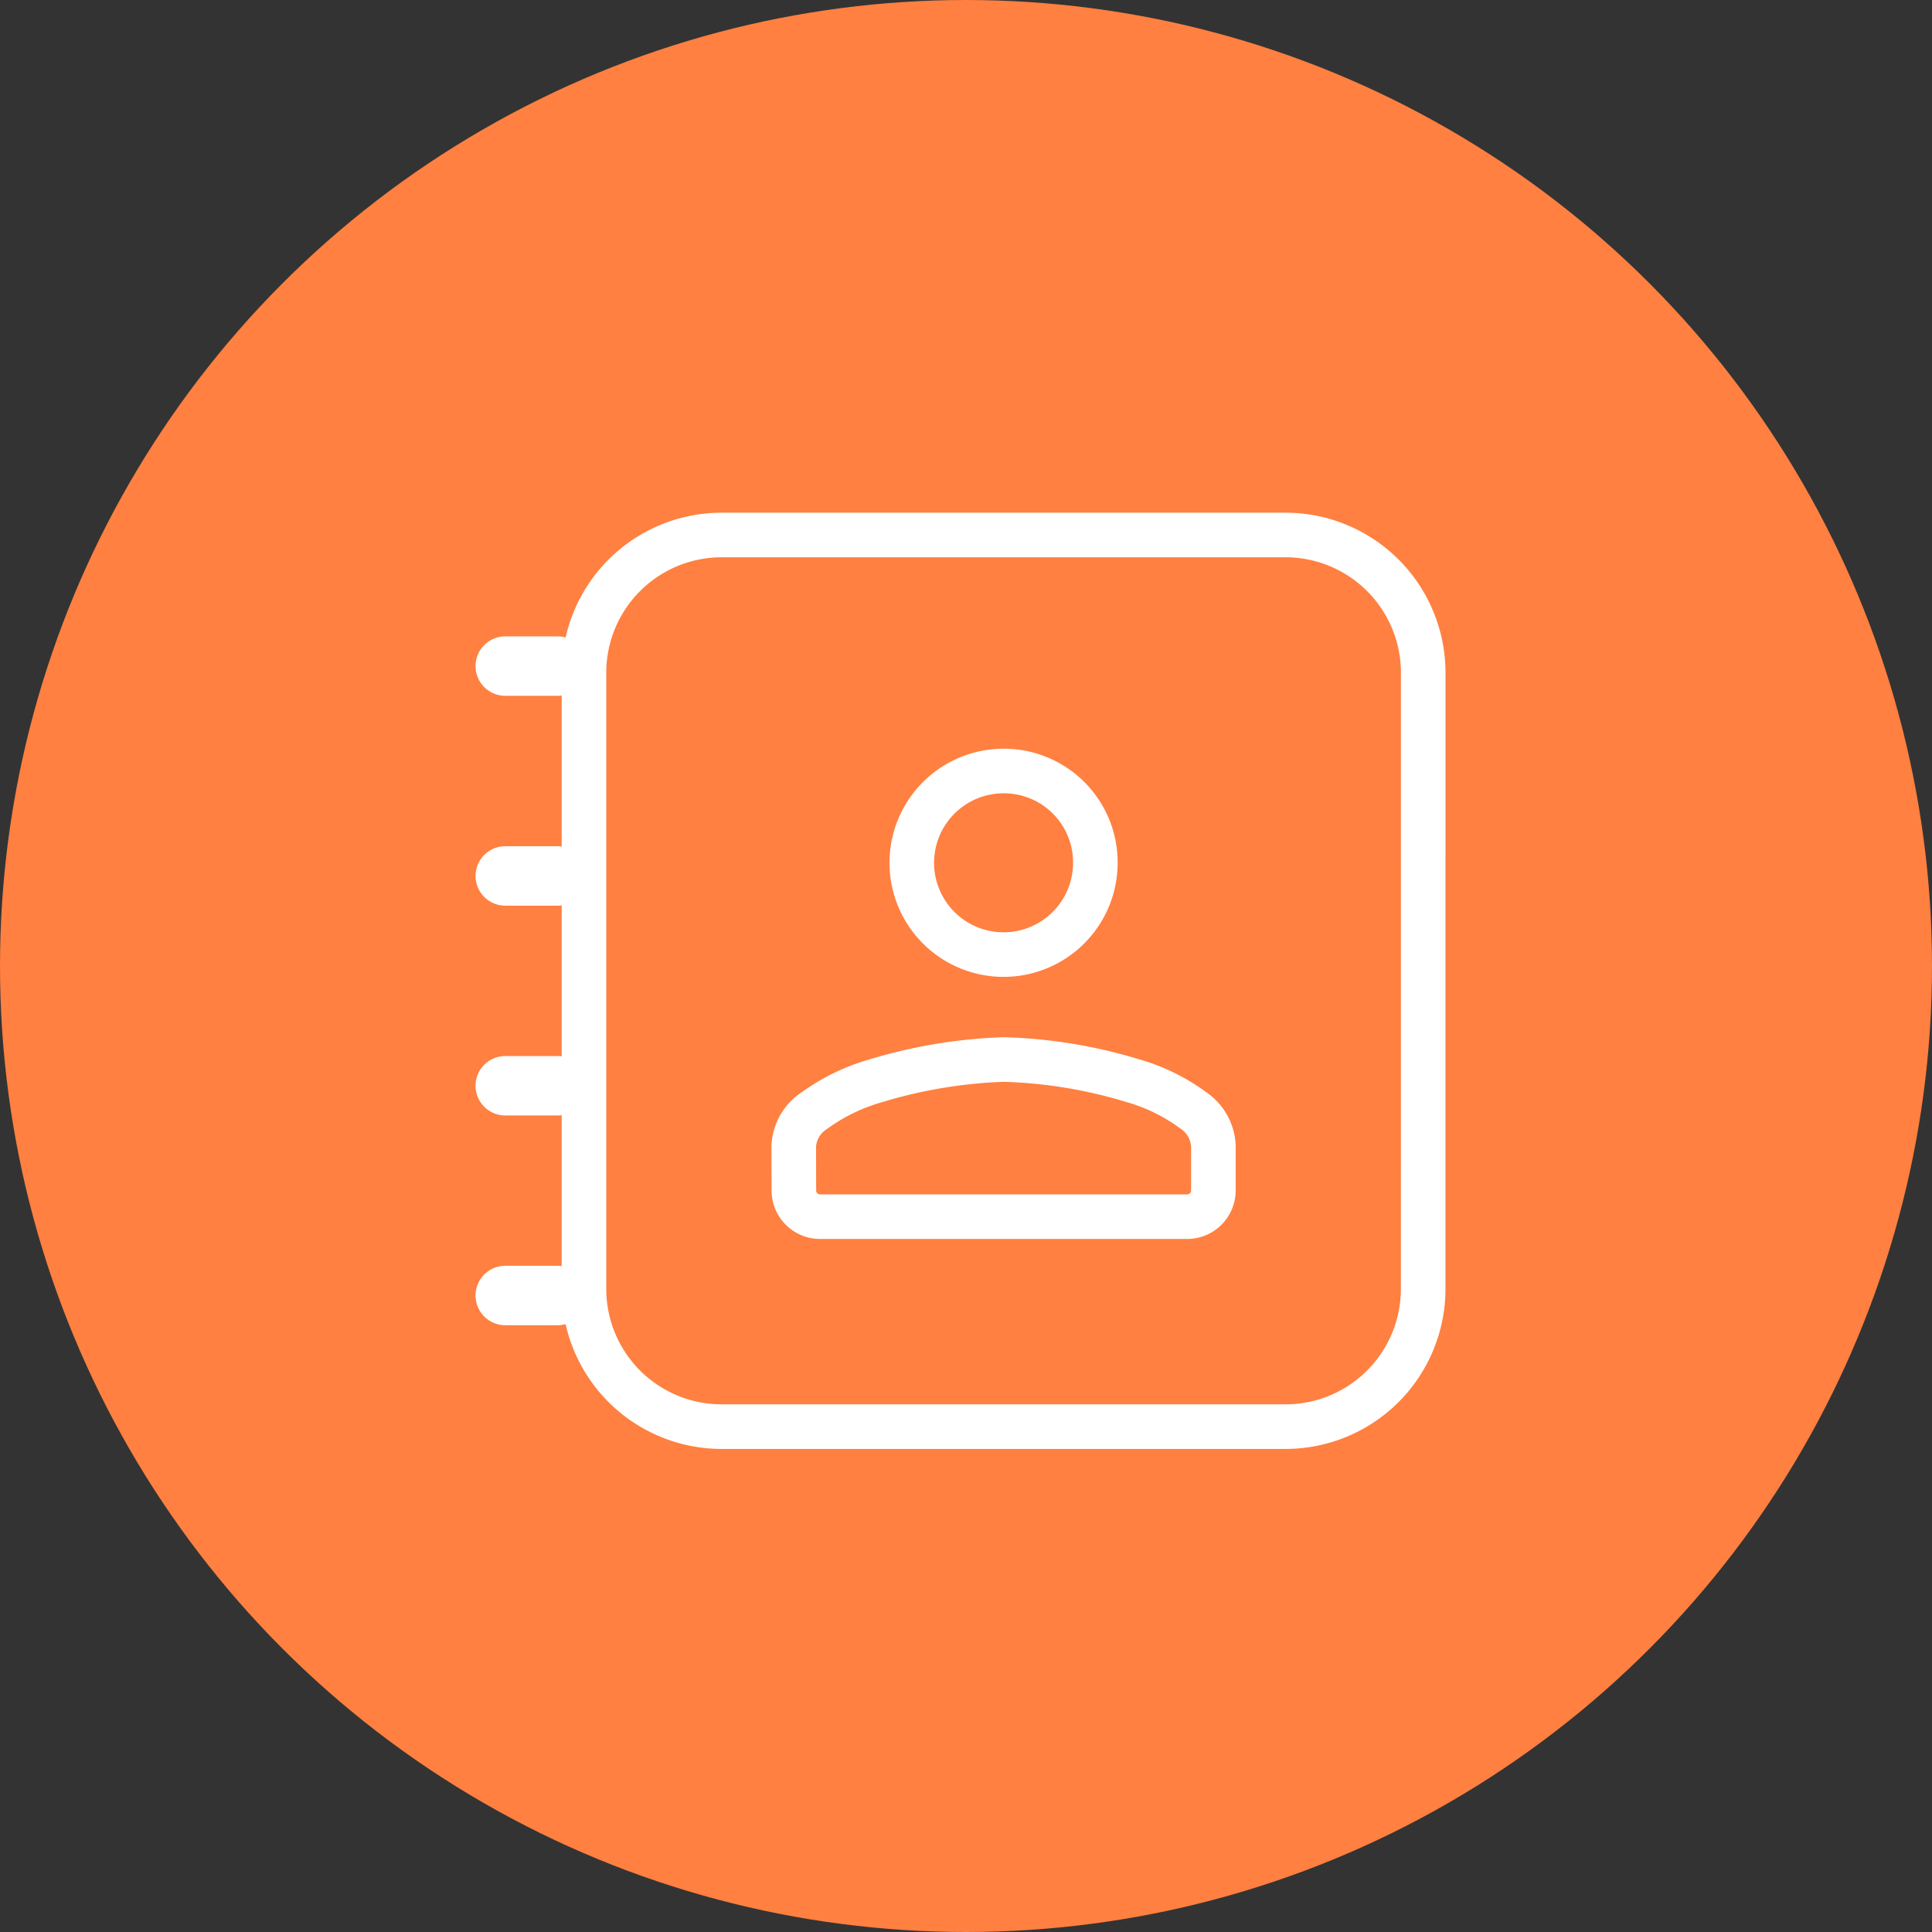 <svg xmlns="http://www.w3.org/2000/svg" width="65" height="65" viewBox="0 0 65 65"><rect x="0" y="0" width="65" height="65" fill="#333333" stroke="none"/><defs><style>.a{fill:#ff8040;}.b,.c,.d{fill:none;stroke:#fff;}.b,.c{stroke-linecap:round;}.b{stroke-width:2px;}.c,.d{stroke-width:1.5px;}.c{fill-rule:evenodd;}</style></defs><g transform="translate(-679 -4534)"><g transform="translate(585 -3901)"><circle class="a" cx="32.5" cy="32.5" r="32.5" transform="translate(94 8435)"/></g><g transform="translate(-916.885 3683.027)"><path class="b" d="M.571,1.714H2.336" transform="translate(1612.313 871.669)"/><path class="b" d="M.571,4H2.336" transform="translate(1612.313 876.443)"/><path class="b" d="M.571,6.286H2.336" transform="translate(1612.313 881.216)"/><path class="b" d="M.571,8.571H2.336" transform="translate(1612.313 885.988)"/><path class="c" d="M29.664,4.918A4.634,4.634,0,0,0,25.031.286H6.061A4.634,4.634,0,0,0,1.429,4.918V25.653a4.634,4.634,0,0,0,4.632,4.632H25.031a4.634,4.634,0,0,0,4.632-4.632Z" transform="translate(1614.103 868.686)"/><path class="d" d="M3.714,8.908a1.515,1.515,0,0,1,.692-1.188A6.592,6.592,0,0,1,6.49,6.711,16.759,16.759,0,0,1,10.773,6a16.426,16.426,0,0,1,4.343.711,6.336,6.336,0,0,1,2.04,1,1.526,1.526,0,0,1,.676,1.195v1.5a.883.883,0,0,1-.882.882H4.6a.883.883,0,0,1-.882-.882Z" transform="translate(1618.876 880.619)"/><path class="d" d="M11.176,5.945A3.088,3.088,0,1,1,8.1,2.857,3.075,3.075,0,0,1,11.176,5.945Z" transform="translate(1621.561 874.056)"/></g></g></svg>